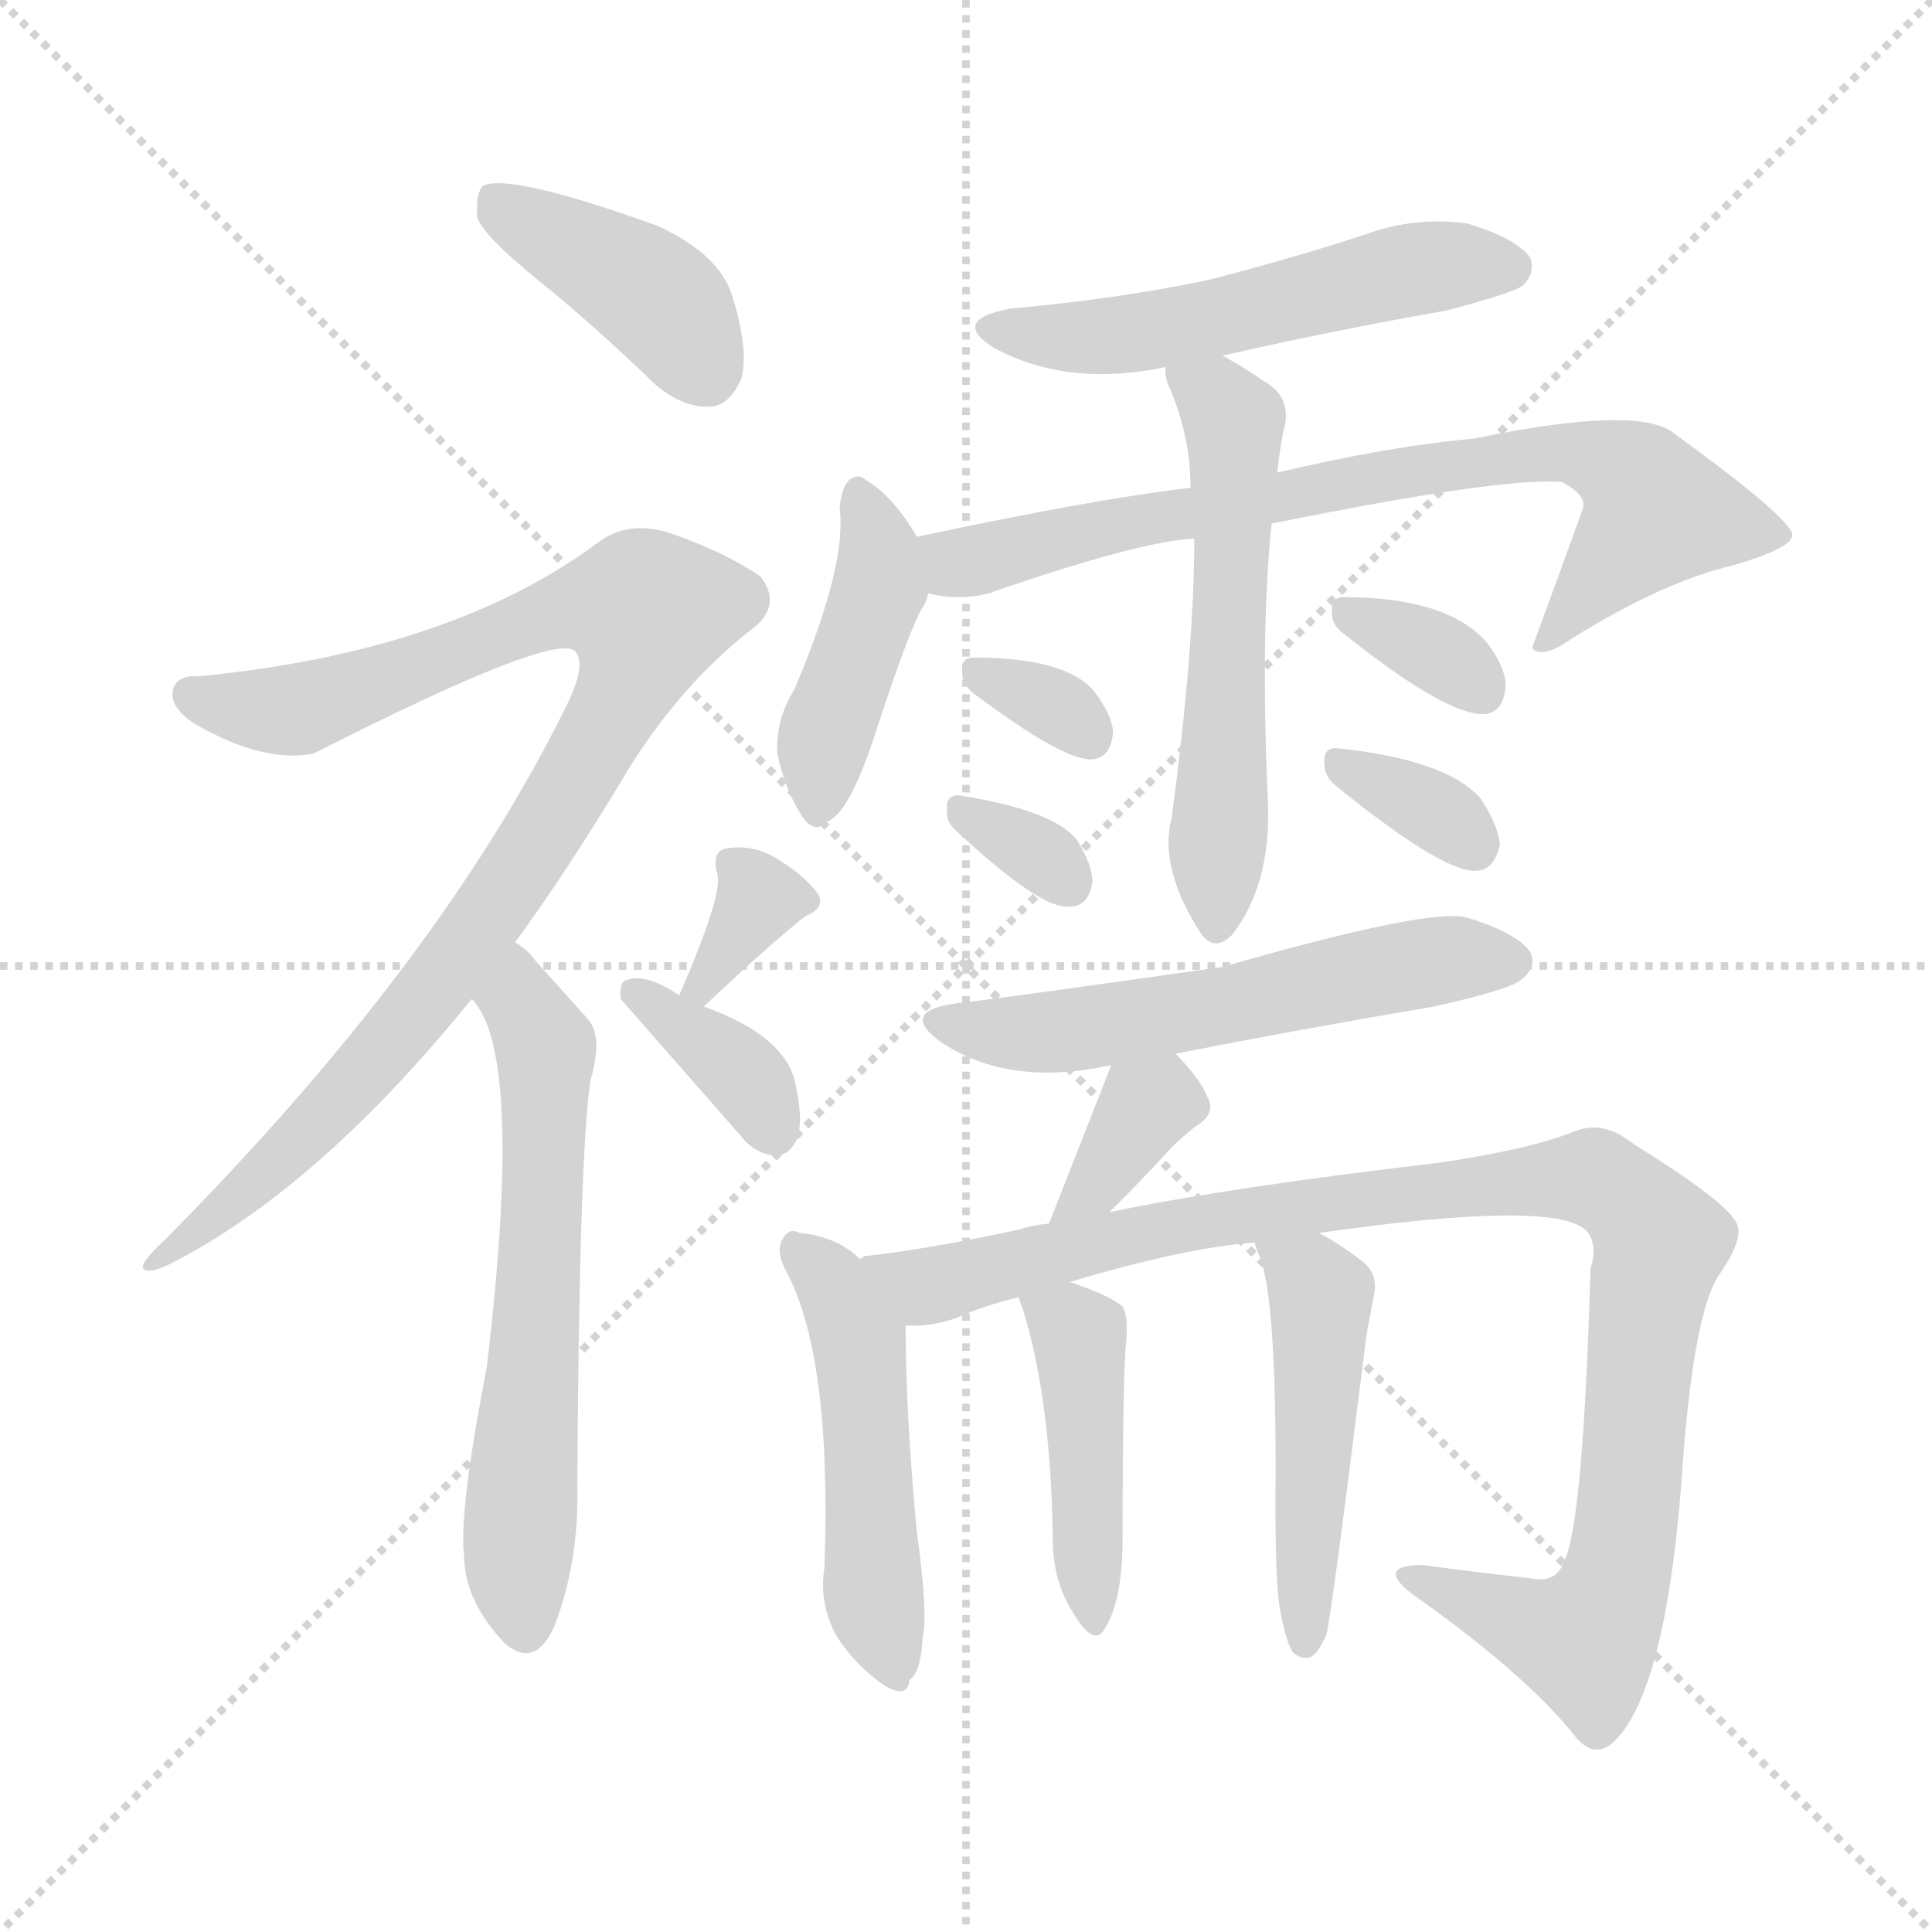 <svg version="1.1" viewBox="0 0 1024 1024" xmlns="http://www.w3.org/2000/svg">
  <g stroke="lightgray" stroke-dasharray="1,1" stroke-width="1" transform="scale(4, 4)">
    <line x1="0" y1="0" x2="256" y2="256"></line>
    <line x1="256" y1="0" x2="0" y2="256"></line>
    <line x1="128" y1="0" x2="128" y2="256"></line>
    <line x1="0" y1="128" x2="256" y2="128"></line>
  </g>
<g transform="scale(1, -1) translate(0, -900)">
   <style type="text/css">
    @keyframes keyframes0 {
      from {
       stroke: blue;
       stroke-dashoffset: 405;
       stroke-width: 128;
       }
       57% {
       animation-timing-function: step-end;
       stroke: blue;
       stroke-dashoffset: 0;
       stroke-width: 128;
       }
       to {
       stroke: black;
       stroke-width: 1024;
       }
       }
       #make-me-a-hanzi-animation-0 {
         animation: keyframes0 0.58s both;
         animation-delay: 0s;
         animation-timing-function: linear;
       }
    @keyframes keyframes1 {
      from {
       stroke: blue;
       stroke-dashoffset: 940;
       stroke-width: 128;
       }
       75% {
       animation-timing-function: step-end;
       stroke: blue;
       stroke-dashoffset: 0;
       stroke-width: 128;
       }
       to {
       stroke: black;
       stroke-width: 1024;
       }
       }
       #make-me-a-hanzi-animation-1 {
         animation: keyframes1 1.015s both;
         animation-delay: 0.58s;
         animation-timing-function: linear;
       }
    @keyframes keyframes2 {
      from {
       stroke: blue;
       stroke-dashoffset: 612;
       stroke-width: 128;
       }
       67% {
       animation-timing-function: step-end;
       stroke: blue;
       stroke-dashoffset: 0;
       stroke-width: 128;
       }
       to {
       stroke: black;
       stroke-width: 1024;
       }
       }
       #make-me-a-hanzi-animation-2 {
         animation: keyframes2 0.748s both;
         animation-delay: 1.595s;
         animation-timing-function: linear;
       }
    @keyframes keyframes3 {
      from {
       stroke: blue;
       stroke-dashoffset: 330;
       stroke-width: 128;
       }
       52% {
       animation-timing-function: step-end;
       stroke: blue;
       stroke-dashoffset: 0;
       stroke-width: 128;
       }
       to {
       stroke: black;
       stroke-width: 1024;
       }
       }
       #make-me-a-hanzi-animation-3 {
         animation: keyframes3 0.519s both;
         animation-delay: 2.343s;
         animation-timing-function: linear;
       }
    @keyframes keyframes4 {
      from {
       stroke: blue;
       stroke-dashoffset: 361;
       stroke-width: 128;
       }
       54% {
       animation-timing-function: step-end;
       stroke: blue;
       stroke-dashoffset: 0;
       stroke-width: 128;
       }
       to {
       stroke: black;
       stroke-width: 1024;
       }
       }
       #make-me-a-hanzi-animation-4 {
         animation: keyframes4 0.544s both;
         animation-delay: 2.861s;
         animation-timing-function: linear;
       }
    @keyframes keyframes5 {
      from {
       stroke: blue;
       stroke-dashoffset: 532;
       stroke-width: 128;
       }
       63% {
       animation-timing-function: step-end;
       stroke: blue;
       stroke-dashoffset: 0;
       stroke-width: 128;
       }
       to {
       stroke: black;
       stroke-width: 1024;
       }
       }
       #make-me-a-hanzi-animation-5 {
         animation: keyframes5 0.683s both;
         animation-delay: 3.405s;
         animation-timing-function: linear;
       }
    @keyframes keyframes6 {
      from {
       stroke: blue;
       stroke-dashoffset: 423;
       stroke-width: 128;
       }
       58% {
       animation-timing-function: step-end;
       stroke: blue;
       stroke-dashoffset: 0;
       stroke-width: 128;
       }
       to {
       stroke: black;
       stroke-width: 1024;
       }
       }
       #make-me-a-hanzi-animation-6 {
         animation: keyframes6 0.594s both;
         animation-delay: 4.088s;
         animation-timing-function: linear;
       }
    @keyframes keyframes7 {
      from {
       stroke: blue;
       stroke-dashoffset: 749;
       stroke-width: 128;
       }
       71% {
       animation-timing-function: step-end;
       stroke: blue;
       stroke-dashoffset: 0;
       stroke-width: 128;
       }
       to {
       stroke: black;
       stroke-width: 1024;
       }
       }
       #make-me-a-hanzi-animation-7 {
         animation: keyframes7 0.86s both;
         animation-delay: 4.682s;
         animation-timing-function: linear;
       }
    @keyframes keyframes8 {
      from {
       stroke: blue;
       stroke-dashoffset: 560;
       stroke-width: 128;
       }
       65% {
       animation-timing-function: step-end;
       stroke: blue;
       stroke-dashoffset: 0;
       stroke-width: 128;
       }
       to {
       stroke: black;
       stroke-width: 1024;
       }
       }
       #make-me-a-hanzi-animation-8 {
         animation: keyframes8 0.706s both;
         animation-delay: 5.542s;
         animation-timing-function: linear;
       }
    @keyframes keyframes9 {
      from {
       stroke: blue;
       stroke-dashoffset: 322;
       stroke-width: 128;
       }
       51% {
       animation-timing-function: step-end;
       stroke: blue;
       stroke-dashoffset: 0;
       stroke-width: 128;
       }
       to {
       stroke: black;
       stroke-width: 1024;
       }
       }
       #make-me-a-hanzi-animation-9 {
         animation: keyframes9 0.512s both;
         animation-delay: 6.247s;
         animation-timing-function: linear;
       }
    @keyframes keyframes10 {
      from {
       stroke: blue;
       stroke-dashoffset: 322;
       stroke-width: 128;
       }
       51% {
       animation-timing-function: step-end;
       stroke: blue;
       stroke-dashoffset: 0;
       stroke-width: 128;
       }
       to {
       stroke: black;
       stroke-width: 1024;
       }
       }
       #make-me-a-hanzi-animation-10 {
         animation: keyframes10 0.512s both;
         animation-delay: 6.759s;
         animation-timing-function: linear;
       }
    @keyframes keyframes11 {
      from {
       stroke: blue;
       stroke-dashoffset: 335;
       stroke-width: 128;
       }
       52% {
       animation-timing-function: step-end;
       stroke: blue;
       stroke-dashoffset: 0;
       stroke-width: 128;
       }
       to {
       stroke: black;
       stroke-width: 1024;
       }
       }
       #make-me-a-hanzi-animation-11 {
         animation: keyframes11 0.523s both;
         animation-delay: 7.271s;
         animation-timing-function: linear;
       }
    @keyframes keyframes12 {
      from {
       stroke: blue;
       stroke-dashoffset: 336;
       stroke-width: 128;
       }
       52% {
       animation-timing-function: step-end;
       stroke: blue;
       stroke-dashoffset: 0;
       stroke-width: 128;
       }
       to {
       stroke: black;
       stroke-width: 1024;
       }
       }
       #make-me-a-hanzi-animation-12 {
         animation: keyframes12 0.523s both;
         animation-delay: 7.794s;
         animation-timing-function: linear;
       }
    @keyframes keyframes13 {
      from {
       stroke: blue;
       stroke-dashoffset: 560;
       stroke-width: 128;
       }
       65% {
       animation-timing-function: step-end;
       stroke: blue;
       stroke-dashoffset: 0;
       stroke-width: 128;
       }
       to {
       stroke: black;
       stroke-width: 1024;
       }
       }
       #make-me-a-hanzi-animation-13 {
         animation: keyframes13 0.706s both;
         animation-delay: 8.318s;
         animation-timing-function: linear;
       }
    @keyframes keyframes14 {
      from {
       stroke: blue;
       stroke-dashoffset: 354;
       stroke-width: 128;
       }
       54% {
       animation-timing-function: step-end;
       stroke: blue;
       stroke-dashoffset: 0;
       stroke-width: 128;
       }
       to {
       stroke: black;
       stroke-width: 1024;
       }
       }
       #make-me-a-hanzi-animation-14 {
         animation: keyframes14 0.538s both;
         animation-delay: 9.023s;
         animation-timing-function: linear;
       }
    @keyframes keyframes15 {
      from {
       stroke: blue;
       stroke-dashoffset: 487;
       stroke-width: 128;
       }
       61% {
       animation-timing-function: step-end;
       stroke: blue;
       stroke-dashoffset: 0;
       stroke-width: 128;
       }
       to {
       stroke: black;
       stroke-width: 1024;
       }
       }
       #make-me-a-hanzi-animation-15 {
         animation: keyframes15 0.646s both;
         animation-delay: 9.561s;
         animation-timing-function: linear;
       }
    @keyframes keyframes16 {
      from {
       stroke: blue;
       stroke-dashoffset: 1012;
       stroke-width: 128;
       }
       77% {
       animation-timing-function: step-end;
       stroke: blue;
       stroke-dashoffset: 0;
       stroke-width: 128;
       }
       to {
       stroke: black;
       stroke-width: 1024;
       }
       }
       #make-me-a-hanzi-animation-16 {
         animation: keyframes16 1.074s both;
         animation-delay: 10.208s;
         animation-timing-function: linear;
       }
    @keyframes keyframes17 {
      from {
       stroke: blue;
       stroke-dashoffset: 434;
       stroke-width: 128;
       }
       59% {
       animation-timing-function: step-end;
       stroke: blue;
       stroke-dashoffset: 0;
       stroke-width: 128;
       }
       to {
       stroke: black;
       stroke-width: 1024;
       }
       }
       #make-me-a-hanzi-animation-17 {
         animation: keyframes17 0.603s both;
         animation-delay: 11.281s;
         animation-timing-function: linear;
       }
    @keyframes keyframes18 {
      from {
       stroke: blue;
       stroke-dashoffset: 477;
       stroke-width: 128;
       }
       61% {
       animation-timing-function: step-end;
       stroke: blue;
       stroke-dashoffset: 0;
       stroke-width: 128;
       }
       to {
       stroke: black;
       stroke-width: 1024;
       }
       }
       #make-me-a-hanzi-animation-18 {
         animation: keyframes18 0.638s both;
         animation-delay: 11.884s;
         animation-timing-function: linear;
       }
</style>
<path d="M 284.0 752.5 Q 315.0 727.5 347.0 696.5 Q 362.0 683.5 377.0 684.5 Q 387.0 685.5 393.0 699.5 Q 397.0 714.5 388.0 743.5 Q 381.0 765.5 348.0 780.5 Q 270.0 808.5 256.0 801.5 Q 252.0 797.5 253.0 784.5 Q 257.0 774.5 284.0 752.5 Z" fill="lightgray"></path> 
<path d="M 273.0 400.5 Q 300.0 437.5 329.0 485.5 Q 359.0 536.5 401.0 568.5 Q 414.0 580.5 403.0 594.5 Q 384.0 607.5 355.0 617.5 Q 333.0 624.5 317.0 612.5 Q 239.0 554.5 105.0 541.5 Q 95.0 542.5 92.0 535.5 Q 89.0 525.5 103.0 516.5 Q 139.0 495.5 166.0 500.5 Q 296.0 566.5 305.0 554.5 Q 311.0 547.5 300.0 525.5 Q 233.0 389.5 87.0 242.5 Q 74.0 230.5 76.0 227.5 Q 79.0 224.5 91.0 230.5 Q 169.0 270.5 250.0 370.5 L 273.0 400.5 Z" fill="lightgray"></path> 
<path d="M 250.0 370.5 Q 278.0 342.5 258.0 175.5 Q 243.0 97.5 246.0 75.5 Q 246.0 51.5 268.0 28.5 Q 284.0 15.5 294.0 38.5 Q 307.0 72.5 306.0 113.5 Q 307.0 288.5 313.0 327.5 Q 320.0 351.5 311.0 360.5 Q 295.0 378.5 284.0 390.5 Q 280.0 396.5 273.0 400.5 C 250.0 419.5 233.0 395.5 250.0 370.5 Z" fill="lightgray"></path> 
<path d="M 373.0 366.5 Q 409.0 400.5 427.0 414.5 Q 437.0 418.5 434.0 425.5 Q 428.0 434.5 414.0 443.5 Q 401.0 452.5 386.0 450.5 Q 377.0 449.5 380.0 437.5 Q 384.0 427.5 360.0 372.5 C 348.0 344.5 351.0 345.5 373.0 366.5 Z" fill="lightgray"></path> 
<path d="M 360.0 372.5 Q 342.0 384.5 332.0 380.5 Q 328.0 379.5 329.0 370.5 L 393.0 297.5 Q 400.0 288.5 411.0 287.5 Q 418.0 287.5 422.0 295.5 Q 426.0 304.5 422.0 323.5 Q 418.0 350.5 373.0 366.5 L 360.0 372.5 Z" fill="lightgray"></path> 
<path d="M 648.0 711.5 Q 705.0 724.5 767.0 735.5 Q 801.0 744.5 807.0 748.5 Q 814.0 755.5 811.0 763.5 Q 804.0 773.5 778.0 781.5 Q 750.0 785.5 723.0 775.5 Q 683.0 762.5 640.0 751.5 Q 592.0 741.5 536.0 736.5 Q 503.0 730.5 527.0 715.5 Q 566.0 694.5 618.0 705.5 L 648.0 711.5 Z" fill="lightgray"></path> 
<path d="M 486.0 615.5 Q 473.0 637.5 459.0 645.5 Q 455.0 649.5 450.0 645.5 Q 446.0 641.5 445.0 630.5 Q 449.0 600.5 421.0 534.5 Q 411.0 518.5 412.0 500.5 Q 416.0 481.5 425.0 467.5 Q 432.0 457.5 438.0 464.5 Q 450.0 467.5 465.0 514.5 Q 480.0 560.5 488.0 576.5 Q 491.0 580.5 492.0 585.5 C 497.0 598.5 497.0 598.5 486.0 615.5 Z" fill="lightgray"></path> 
<path d="M 674.0 622.5 Q 798.0 647.5 828.0 644.5 Q 841.0 637.5 839.0 630.5 Q 826.0 594.5 812.0 556.5 L 813.0 555.5 Q 819.0 551.5 833.0 561.5 Q 881.0 591.5 919.0 600.5 Q 950.0 609.5 950.0 616.5 Q 949.0 625.5 887.0 670.5 Q 868.0 685.5 781.0 667.5 Q 736.0 663.5 677.0 649.5 L 631.0 641.5 Q 580.0 635.5 486.0 615.5 C 457.0 609.5 462.0 589.5 492.0 585.5 Q 508.0 581.5 524.0 585.5 Q 605.0 613.5 633.0 614.5 L 674.0 622.5 Z" fill="lightgray"></path> 
<path d="M 633.0 614.5 Q 633.0 556.5 621.0 466.5 Q 614.0 439.5 637.0 404.5 Q 644.0 395.5 653.0 404.5 Q 674.0 431.5 672.0 475.5 Q 668.0 565.5 674.0 622.5 L 677.0 649.5 Q 678.0 659.5 680.0 670.5 Q 686.0 689.5 669.0 698.5 Q 659.0 705.5 648.0 711.5 C 622.0 726.5 615.0 730.5 618.0 705.5 Q 617.0 702.5 619.0 696.5 Q 631.0 669.5 631.0 641.5 L 633.0 614.5 Z" fill="lightgray"></path> 
<path d="M 516.0 532.5 Q 564.0 496.5 579.0 497.5 Q 589.0 498.5 590.0 512.5 Q 589.0 521.5 580.0 533.5 Q 565.0 551.5 516.0 551.5 Q 509.0 551.5 510.0 543.5 Q 510.0 537.5 516.0 532.5 Z" fill="lightgray"></path> 
<path d="M 507.0 459.5 Q 552.0 417.5 567.0 419.5 Q 577.0 419.5 579.0 432.5 Q 579.0 441.5 571.0 454.5 Q 559.0 470.5 508.0 478.5 Q 501.0 478.5 502.0 470.5 Q 501.0 464.5 507.0 459.5 Z" fill="lightgray"></path> 
<path d="M 713.0 563.5 Q 767.0 520.5 787.0 521.5 Q 797.0 522.5 798.0 536.5 Q 798.0 546.5 788.0 559.5 Q 767.0 583.5 712.0 583.5 Q 705.0 583.5 706.0 574.5 Q 706.0 568.5 713.0 563.5 Z" fill="lightgray"></path> 
<path d="M 708.0 483.5 Q 765.0 437.5 782.0 438.5 Q 792.0 438.5 795.0 452.5 Q 794.0 462.5 785.0 476.5 Q 767.0 497.5 708.0 503.5 Q 701.0 503.5 702.0 494.5 Q 702.0 488.5 708.0 483.5 Z" fill="lightgray"></path> 
<path d="M 623.0 341.5 Q 689.0 354.5 760.0 366.5 Q 800.0 375.5 806.0 380.5 Q 815.0 387.5 811.0 395.5 Q 804.0 405.5 778.0 413.5 Q 759.0 419.5 648.0 387.5 Q 521.0 369.5 509.0 368.5 Q 475.0 364.5 499.0 347.5 Q 535.0 323.5 589.0 335.5 L 623.0 341.5 Z" fill="lightgray"></path> 
<path d="M 588.0 257.5 Q 607.0 276.5 617.0 287.5 Q 623.0 294.5 633.0 302.5 Q 645.0 309.5 640.0 318.5 Q 636.0 328.5 623.0 341.5 C 602.0 363.5 600.0 363.5 589.0 335.5 L 556.0 251.5 C 545.0 223.5 567.0 236.5 588.0 257.5 Z" fill="lightgray"></path> 
<path d="M 456.0 232.5 Q 444.0 244.5 424.0 246.5 Q 418.0 249.5 415.0 243.5 Q 411.0 237.5 416.0 227.5 Q 441.0 182.5 437.0 69.5 Q 434.0 50.5 443.0 33.5 Q 453.0 17.5 469.0 6.5 Q 481.0 -0.5 482.0 9.5 Q 488.0 13.5 489.0 31.5 Q 492.0 44.5 486.0 87.5 Q 480.0 150.5 480.0 197.5 C 480.0 212.5 479.0 213.5 456.0 232.5 Z" fill="lightgray"></path> 
<path d="M 699.0 246.5 Q 825.0 264.5 841.0 247.5 Q 847.0 240.5 843.0 227.5 Q 839.0 91.5 829.0 72.5 Q 825.0 60.5 811.0 63.5 Q 784.0 66.5 754.0 70.5 Q 729.0 70.5 748.0 55.5 Q 809.0 12.5 835.0 -20.5 Q 845.0 -32.5 855.0 -23.5 Q 882.0 1.5 891.0 111.5 Q 897.0 205.5 912.0 225.5 Q 925.0 244.5 920.0 252.5 Q 913.0 264.5 866.0 293.5 Q 850.0 306.5 835.0 300.5 Q 810.0 290.5 761.0 283.5 Q 650.0 270.5 588.0 257.5 L 556.0 251.5 Q 546.0 250.5 541.0 248.5 Q 495.0 238.5 461.0 234.5 Q 457.0 234.5 456.0 232.5 C 427.0 226.5 450.0 193.5 480.0 197.5 Q 493.0 196.5 507.0 201.5 Q 520.0 207.5 540.0 212.5 L 567.0 220.5 Q 627.0 238.5 665.0 241.5 L 699.0 246.5 Z" fill="lightgray"></path> 
<path d="M 540.0 212.5 Q 540.0 211.5 542.0 206.5 Q 557.0 158.5 558.0 84.5 Q 558.0 62.5 568.0 46.5 Q 580.0 25.5 586.0 37.5 Q 595.0 52.5 595.0 84.5 Q 595.0 172.5 597.0 190.5 Q 598.0 202.5 595.0 207.5 Q 588.0 213.5 567.0 220.5 C 539.0 230.5 533.0 232.5 540.0 212.5 Z" fill="lightgray"></path> 
<path d="M 678.0 49.5 Q 681.0 31.5 685.0 24.5 Q 689.0 20.5 694.0 21.5 Q 698.0 22.5 703.0 33.5 Q 706.0 45.5 724.0 190.5 Q 725.0 197.5 726.0 201.5 Q 727.0 207.5 728.0 212.5 Q 731.0 224.5 722.0 231.5 Q 709.0 241.5 699.0 246.5 C 673.0 261.5 655.0 269.5 665.0 241.5 Q 665.0 240.5 667.0 235.5 Q 677.0 214.5 676.0 104.5 Q 676.0 64.5 678.0 49.5 Z" fill="lightgray"></path> 
      <clipPath id="make-me-a-hanzi-clip-0">
      <path d="M 284.0 752.5 Q 315.0 727.5 347.0 696.5 Q 362.0 683.5 377.0 684.5 Q 387.0 685.5 393.0 699.5 Q 397.0 714.5 388.0 743.5 Q 381.0 765.5 348.0 780.5 Q 270.0 808.5 256.0 801.5 Q 252.0 797.5 253.0 784.5 Q 257.0 774.5 284.0 752.5 Z" fill="lightgray"></path>
      </clipPath>
      <path clip-path="url(#make-me-a-hanzi-clip-0)" d="M 261.0 795.5 L 349.0 741.5 L 374.0 703.5 " fill="none" id="make-me-a-hanzi-animation-0" stroke-dasharray="277 554" stroke-linecap="round"></path>

      <clipPath id="make-me-a-hanzi-clip-1">
      <path d="M 273.0 400.5 Q 300.0 437.5 329.0 485.5 Q 359.0 536.5 401.0 568.5 Q 414.0 580.5 403.0 594.5 Q 384.0 607.5 355.0 617.5 Q 333.0 624.5 317.0 612.5 Q 239.0 554.5 105.0 541.5 Q 95.0 542.5 92.0 535.5 Q 89.0 525.5 103.0 516.5 Q 139.0 495.5 166.0 500.5 Q 296.0 566.5 305.0 554.5 Q 311.0 547.5 300.0 525.5 Q 233.0 389.5 87.0 242.5 Q 74.0 230.5 76.0 227.5 Q 79.0 224.5 91.0 230.5 Q 169.0 270.5 250.0 370.5 L 273.0 400.5 Z" fill="lightgray"></path>
      </clipPath>
      <path clip-path="url(#make-me-a-hanzi-clip-1)" d="M 102.0 531.5 L 142.0 523.5 L 169.0 525.5 L 300.0 576.5 L 332.0 579.5 L 343.0 571.5 L 332.0 534.5 L 307.0 489.5 L 219.0 361.5 L 145.0 281.5 L 85.0 235.5 " fill="none" id="make-me-a-hanzi-animation-1" stroke-dasharray="812 1624" stroke-linecap="round"></path>

      <clipPath id="make-me-a-hanzi-clip-2">
      <path d="M 250.0 370.5 Q 278.0 342.5 258.0 175.5 Q 243.0 97.5 246.0 75.5 Q 246.0 51.5 268.0 28.5 Q 284.0 15.5 294.0 38.5 Q 307.0 72.5 306.0 113.5 Q 307.0 288.5 313.0 327.5 Q 320.0 351.5 311.0 360.5 Q 295.0 378.5 284.0 390.5 Q 280.0 396.5 273.0 400.5 C 250.0 419.5 233.0 395.5 250.0 370.5 Z" fill="lightgray"></path>
      </clipPath>
      <path clip-path="url(#make-me-a-hanzi-clip-2)" d="M 275.0 391.5 L 275.0 369.5 L 289.0 344.5 L 274.0 72.5 L 279.0 39.5 " fill="none" id="make-me-a-hanzi-animation-2" stroke-dasharray="484 968" stroke-linecap="round"></path>

      <clipPath id="make-me-a-hanzi-clip-3">
      <path d="M 373.0 366.5 Q 409.0 400.5 427.0 414.5 Q 437.0 418.5 434.0 425.5 Q 428.0 434.5 414.0 443.5 Q 401.0 452.5 386.0 450.5 Q 377.0 449.5 380.0 437.5 Q 384.0 427.5 360.0 372.5 C 348.0 344.5 351.0 345.5 373.0 366.5 Z" fill="lightgray"></path>
      </clipPath>
      <path clip-path="url(#make-me-a-hanzi-clip-3)" d="M 424.0 424.5 L 401.0 420.5 L 371.0 379.5 " fill="none" id="make-me-a-hanzi-animation-3" stroke-dasharray="202 404" stroke-linecap="round"></path>

      <clipPath id="make-me-a-hanzi-clip-4">
      <path d="M 360.0 372.5 Q 342.0 384.5 332.0 380.5 Q 328.0 379.5 329.0 370.5 L 393.0 297.5 Q 400.0 288.5 411.0 287.5 Q 418.0 287.5 422.0 295.5 Q 426.0 304.5 422.0 323.5 Q 418.0 350.5 373.0 366.5 L 360.0 372.5 Z" fill="lightgray"></path>
      </clipPath>
      <path clip-path="url(#make-me-a-hanzi-clip-4)" d="M 338.0 373.5 L 393.0 331.5 L 410.0 300.5 " fill="none" id="make-me-a-hanzi-animation-4" stroke-dasharray="233 466" stroke-linecap="round"></path>

      <clipPath id="make-me-a-hanzi-clip-5">
      <path d="M 648.0 711.5 Q 705.0 724.5 767.0 735.5 Q 801.0 744.5 807.0 748.5 Q 814.0 755.5 811.0 763.5 Q 804.0 773.5 778.0 781.5 Q 750.0 785.5 723.0 775.5 Q 683.0 762.5 640.0 751.5 Q 592.0 741.5 536.0 736.5 Q 503.0 730.5 527.0 715.5 Q 566.0 694.5 618.0 705.5 L 648.0 711.5 Z" fill="lightgray"></path>
      </clipPath>
      <path clip-path="url(#make-me-a-hanzi-clip-5)" d="M 529.0 727.5 L 565.0 720.5 L 606.0 723.5 L 747.0 757.5 L 800.0 758.5 " fill="none" id="make-me-a-hanzi-animation-5" stroke-dasharray="404 808" stroke-linecap="round"></path>

      <clipPath id="make-me-a-hanzi-clip-6">
      <path d="M 486.0 615.5 Q 473.0 637.5 459.0 645.5 Q 455.0 649.5 450.0 645.5 Q 446.0 641.5 445.0 630.5 Q 449.0 600.5 421.0 534.5 Q 411.0 518.5 412.0 500.5 Q 416.0 481.5 425.0 467.5 Q 432.0 457.5 438.0 464.5 Q 450.0 467.5 465.0 514.5 Q 480.0 560.5 488.0 576.5 Q 491.0 580.5 492.0 585.5 C 497.0 598.5 497.0 598.5 486.0 615.5 Z" fill="lightgray"></path>
      </clipPath>
      <path clip-path="url(#make-me-a-hanzi-clip-6)" d="M 455.0 635.5 L 466.0 611.5 L 466.0 589.5 L 436.0 505.5 L 434.0 476.5 " fill="none" id="make-me-a-hanzi-animation-6" stroke-dasharray="295 590" stroke-linecap="round"></path>

      <clipPath id="make-me-a-hanzi-clip-7">
      <path d="M 674.0 622.5 Q 798.0 647.5 828.0 644.5 Q 841.0 637.5 839.0 630.5 Q 826.0 594.5 812.0 556.5 L 813.0 555.5 Q 819.0 551.5 833.0 561.5 Q 881.0 591.5 919.0 600.5 Q 950.0 609.5 950.0 616.5 Q 949.0 625.5 887.0 670.5 Q 868.0 685.5 781.0 667.5 Q 736.0 663.5 677.0 649.5 L 631.0 641.5 Q 580.0 635.5 486.0 615.5 C 457.0 609.5 462.0 589.5 492.0 585.5 Q 508.0 581.5 524.0 585.5 Q 605.0 613.5 633.0 614.5 L 674.0 622.5 Z" fill="lightgray"></path>
      </clipPath>
      <path clip-path="url(#make-me-a-hanzi-clip-7)" d="M 497.0 609.5 L 508.0 601.5 L 528.0 604.5 L 720.0 646.5 L 836.0 660.5 L 862.0 649.5 L 878.0 628.5 L 817.0 560.5 " fill="none" id="make-me-a-hanzi-animation-7" stroke-dasharray="621 1242" stroke-linecap="round"></path>

      <clipPath id="make-me-a-hanzi-clip-8">
      <path d="M 633.0 614.5 Q 633.0 556.5 621.0 466.5 Q 614.0 439.5 637.0 404.5 Q 644.0 395.5 653.0 404.5 Q 674.0 431.5 672.0 475.5 Q 668.0 565.5 674.0 622.5 L 677.0 649.5 Q 678.0 659.5 680.0 670.5 Q 686.0 689.5 669.0 698.5 Q 659.0 705.5 648.0 711.5 C 622.0 726.5 615.0 730.5 618.0 705.5 Q 617.0 702.5 619.0 696.5 Q 631.0 669.5 631.0 641.5 L 633.0 614.5 Z" fill="lightgray"></path>
      </clipPath>
      <path clip-path="url(#make-me-a-hanzi-clip-8)" d="M 627.0 701.5 L 654.0 676.5 L 645.0 409.5 " fill="none" id="make-me-a-hanzi-animation-8" stroke-dasharray="432 864" stroke-linecap="round"></path>

      <clipPath id="make-me-a-hanzi-clip-9">
      <path d="M 516.0 532.5 Q 564.0 496.5 579.0 497.5 Q 589.0 498.5 590.0 512.5 Q 589.0 521.5 580.0 533.5 Q 565.0 551.5 516.0 551.5 Q 509.0 551.5 510.0 543.5 Q 510.0 537.5 516.0 532.5 Z" fill="lightgray"></path>
      </clipPath>
      <path clip-path="url(#make-me-a-hanzi-clip-9)" d="M 520.0 542.5 L 559.0 525.5 L 577.0 510.5 " fill="none" id="make-me-a-hanzi-animation-9" stroke-dasharray="194 388" stroke-linecap="round"></path>

      <clipPath id="make-me-a-hanzi-clip-10">
      <path d="M 507.0 459.5 Q 552.0 417.5 567.0 419.5 Q 577.0 419.5 579.0 432.5 Q 579.0 441.5 571.0 454.5 Q 559.0 470.5 508.0 478.5 Q 501.0 478.5 502.0 470.5 Q 501.0 464.5 507.0 459.5 Z" fill="lightgray"></path>
      </clipPath>
      <path clip-path="url(#make-me-a-hanzi-clip-10)" d="M 513.0 468.5 L 551.0 447.5 L 567.0 431.5 " fill="none" id="make-me-a-hanzi-animation-10" stroke-dasharray="194 388" stroke-linecap="round"></path>

      <clipPath id="make-me-a-hanzi-clip-11">
      <path d="M 713.0 563.5 Q 767.0 520.5 787.0 521.5 Q 797.0 522.5 798.0 536.5 Q 798.0 546.5 788.0 559.5 Q 767.0 583.5 712.0 583.5 Q 705.0 583.5 706.0 574.5 Q 706.0 568.5 713.0 563.5 Z" fill="lightgray"></path>
      </clipPath>
      <path clip-path="url(#make-me-a-hanzi-clip-11)" d="M 717.0 573.5 L 752.0 559.5 L 785.0 534.5 " fill="none" id="make-me-a-hanzi-animation-11" stroke-dasharray="207 414" stroke-linecap="round"></path>

      <clipPath id="make-me-a-hanzi-clip-12">
      <path d="M 708.0 483.5 Q 765.0 437.5 782.0 438.5 Q 792.0 438.5 795.0 452.5 Q 794.0 462.5 785.0 476.5 Q 767.0 497.5 708.0 503.5 Q 701.0 503.5 702.0 494.5 Q 702.0 488.5 708.0 483.5 Z" fill="lightgray"></path>
      </clipPath>
      <path clip-path="url(#make-me-a-hanzi-clip-12)" d="M 713.0 493.5 L 755.0 473.5 L 781.0 452.5 " fill="none" id="make-me-a-hanzi-animation-12" stroke-dasharray="208 416" stroke-linecap="round"></path>

      <clipPath id="make-me-a-hanzi-clip-13">
      <path d="M 623.0 341.5 Q 689.0 354.5 760.0 366.5 Q 800.0 375.5 806.0 380.5 Q 815.0 387.5 811.0 395.5 Q 804.0 405.5 778.0 413.5 Q 759.0 419.5 648.0 387.5 Q 521.0 369.5 509.0 368.5 Q 475.0 364.5 499.0 347.5 Q 535.0 323.5 589.0 335.5 L 623.0 341.5 Z" fill="lightgray"></path>
      </clipPath>
      <path clip-path="url(#make-me-a-hanzi-clip-13)" d="M 501.0 359.5 L 524.0 352.5 L 562.0 352.5 L 740.0 387.5 L 800.0 390.5 " fill="none" id="make-me-a-hanzi-animation-13" stroke-dasharray="432 864" stroke-linecap="round"></path>

      <clipPath id="make-me-a-hanzi-clip-14">
      <path d="M 588.0 257.5 Q 607.0 276.5 617.0 287.5 Q 623.0 294.5 633.0 302.5 Q 645.0 309.5 640.0 318.5 Q 636.0 328.5 623.0 341.5 C 602.0 363.5 600.0 363.5 589.0 335.5 L 556.0 251.5 C 545.0 223.5 567.0 236.5 588.0 257.5 Z" fill="lightgray"></path>
      </clipPath>
      <path clip-path="url(#make-me-a-hanzi-clip-14)" d="M 630.0 313.5 L 607.0 313.5 L 583.0 273.5 L 560.0 257.5 " fill="none" id="make-me-a-hanzi-animation-14" stroke-dasharray="226 452" stroke-linecap="round"></path>

      <clipPath id="make-me-a-hanzi-clip-15">
      <path d="M 456.0 232.5 Q 444.0 244.5 424.0 246.5 Q 418.0 249.5 415.0 243.5 Q 411.0 237.5 416.0 227.5 Q 441.0 182.5 437.0 69.5 Q 434.0 50.5 443.0 33.5 Q 453.0 17.5 469.0 6.5 Q 481.0 -0.5 482.0 9.5 Q 488.0 13.5 489.0 31.5 Q 492.0 44.5 486.0 87.5 Q 480.0 150.5 480.0 197.5 C 480.0 212.5 479.0 213.5 456.0 232.5 Z" fill="lightgray"></path>
      </clipPath>
      <path clip-path="url(#make-me-a-hanzi-clip-15)" d="M 422.0 238.5 L 444.0 215.5 L 455.0 189.5 L 463.0 55.5 L 473.0 20.5 " fill="none" id="make-me-a-hanzi-animation-15" stroke-dasharray="359 718" stroke-linecap="round"></path>

      <clipPath id="make-me-a-hanzi-clip-16">
      <path d="M 699.0 246.5 Q 825.0 264.5 841.0 247.5 Q 847.0 240.5 843.0 227.5 Q 839.0 91.5 829.0 72.5 Q 825.0 60.5 811.0 63.5 Q 784.0 66.5 754.0 70.5 Q 729.0 70.5 748.0 55.5 Q 809.0 12.5 835.0 -20.5 Q 845.0 -32.5 855.0 -23.5 Q 882.0 1.5 891.0 111.5 Q 897.0 205.5 912.0 225.5 Q 925.0 244.5 920.0 252.5 Q 913.0 264.5 866.0 293.5 Q 850.0 306.5 835.0 300.5 Q 810.0 290.5 761.0 283.5 Q 650.0 270.5 588.0 257.5 L 556.0 251.5 Q 546.0 250.5 541.0 248.5 Q 495.0 238.5 461.0 234.5 Q 457.0 234.5 456.0 232.5 C 427.0 226.5 450.0 193.5 480.0 197.5 Q 493.0 196.5 507.0 201.5 Q 520.0 207.5 540.0 212.5 L 567.0 220.5 Q 627.0 238.5 665.0 241.5 L 699.0 246.5 Z" fill="lightgray"></path>
      </clipPath>
      <path clip-path="url(#make-me-a-hanzi-clip-16)" d="M 461.0 227.5 L 490.0 218.5 L 664.0 257.5 L 846.0 275.5 L 861.0 266.5 L 880.0 240.5 L 869.0 188.5 L 861.0 80.5 L 850.0 45.5 L 840.0 30.5 L 748.0 64.5 " fill="none" id="make-me-a-hanzi-animation-16" stroke-dasharray="884 1768" stroke-linecap="round"></path>

      <clipPath id="make-me-a-hanzi-clip-17">
      <path d="M 540.0 212.5 Q 540.0 211.5 542.0 206.5 Q 557.0 158.5 558.0 84.5 Q 558.0 62.5 568.0 46.5 Q 580.0 25.5 586.0 37.5 Q 595.0 52.5 595.0 84.5 Q 595.0 172.5 597.0 190.5 Q 598.0 202.5 595.0 207.5 Q 588.0 213.5 567.0 220.5 C 539.0 230.5 533.0 232.5 540.0 212.5 Z" fill="lightgray"></path>
      </clipPath>
      <path clip-path="url(#make-me-a-hanzi-clip-17)" d="M 548.0 211.5 L 572.0 189.5 L 578.0 44.5 " fill="none" id="make-me-a-hanzi-animation-17" stroke-dasharray="306 612" stroke-linecap="round"></path>

      <clipPath id="make-me-a-hanzi-clip-18">
      <path d="M 678.0 49.5 Q 681.0 31.5 685.0 24.5 Q 689.0 20.5 694.0 21.5 Q 698.0 22.5 703.0 33.5 Q 706.0 45.5 724.0 190.5 Q 725.0 197.5 726.0 201.5 Q 727.0 207.5 728.0 212.5 Q 731.0 224.5 722.0 231.5 Q 709.0 241.5 699.0 246.5 C 673.0 261.5 655.0 269.5 665.0 241.5 Q 665.0 240.5 667.0 235.5 Q 677.0 214.5 676.0 104.5 Q 676.0 64.5 678.0 49.5 Z" fill="lightgray"></path>
      </clipPath>
      <path clip-path="url(#make-me-a-hanzi-clip-18)" d="M 671.0 240.5 L 700.0 214.5 L 693.0 32.5 " fill="none" id="make-me-a-hanzi-animation-18" stroke-dasharray="349 698" stroke-linecap="round"></path>

</g>
</svg>
